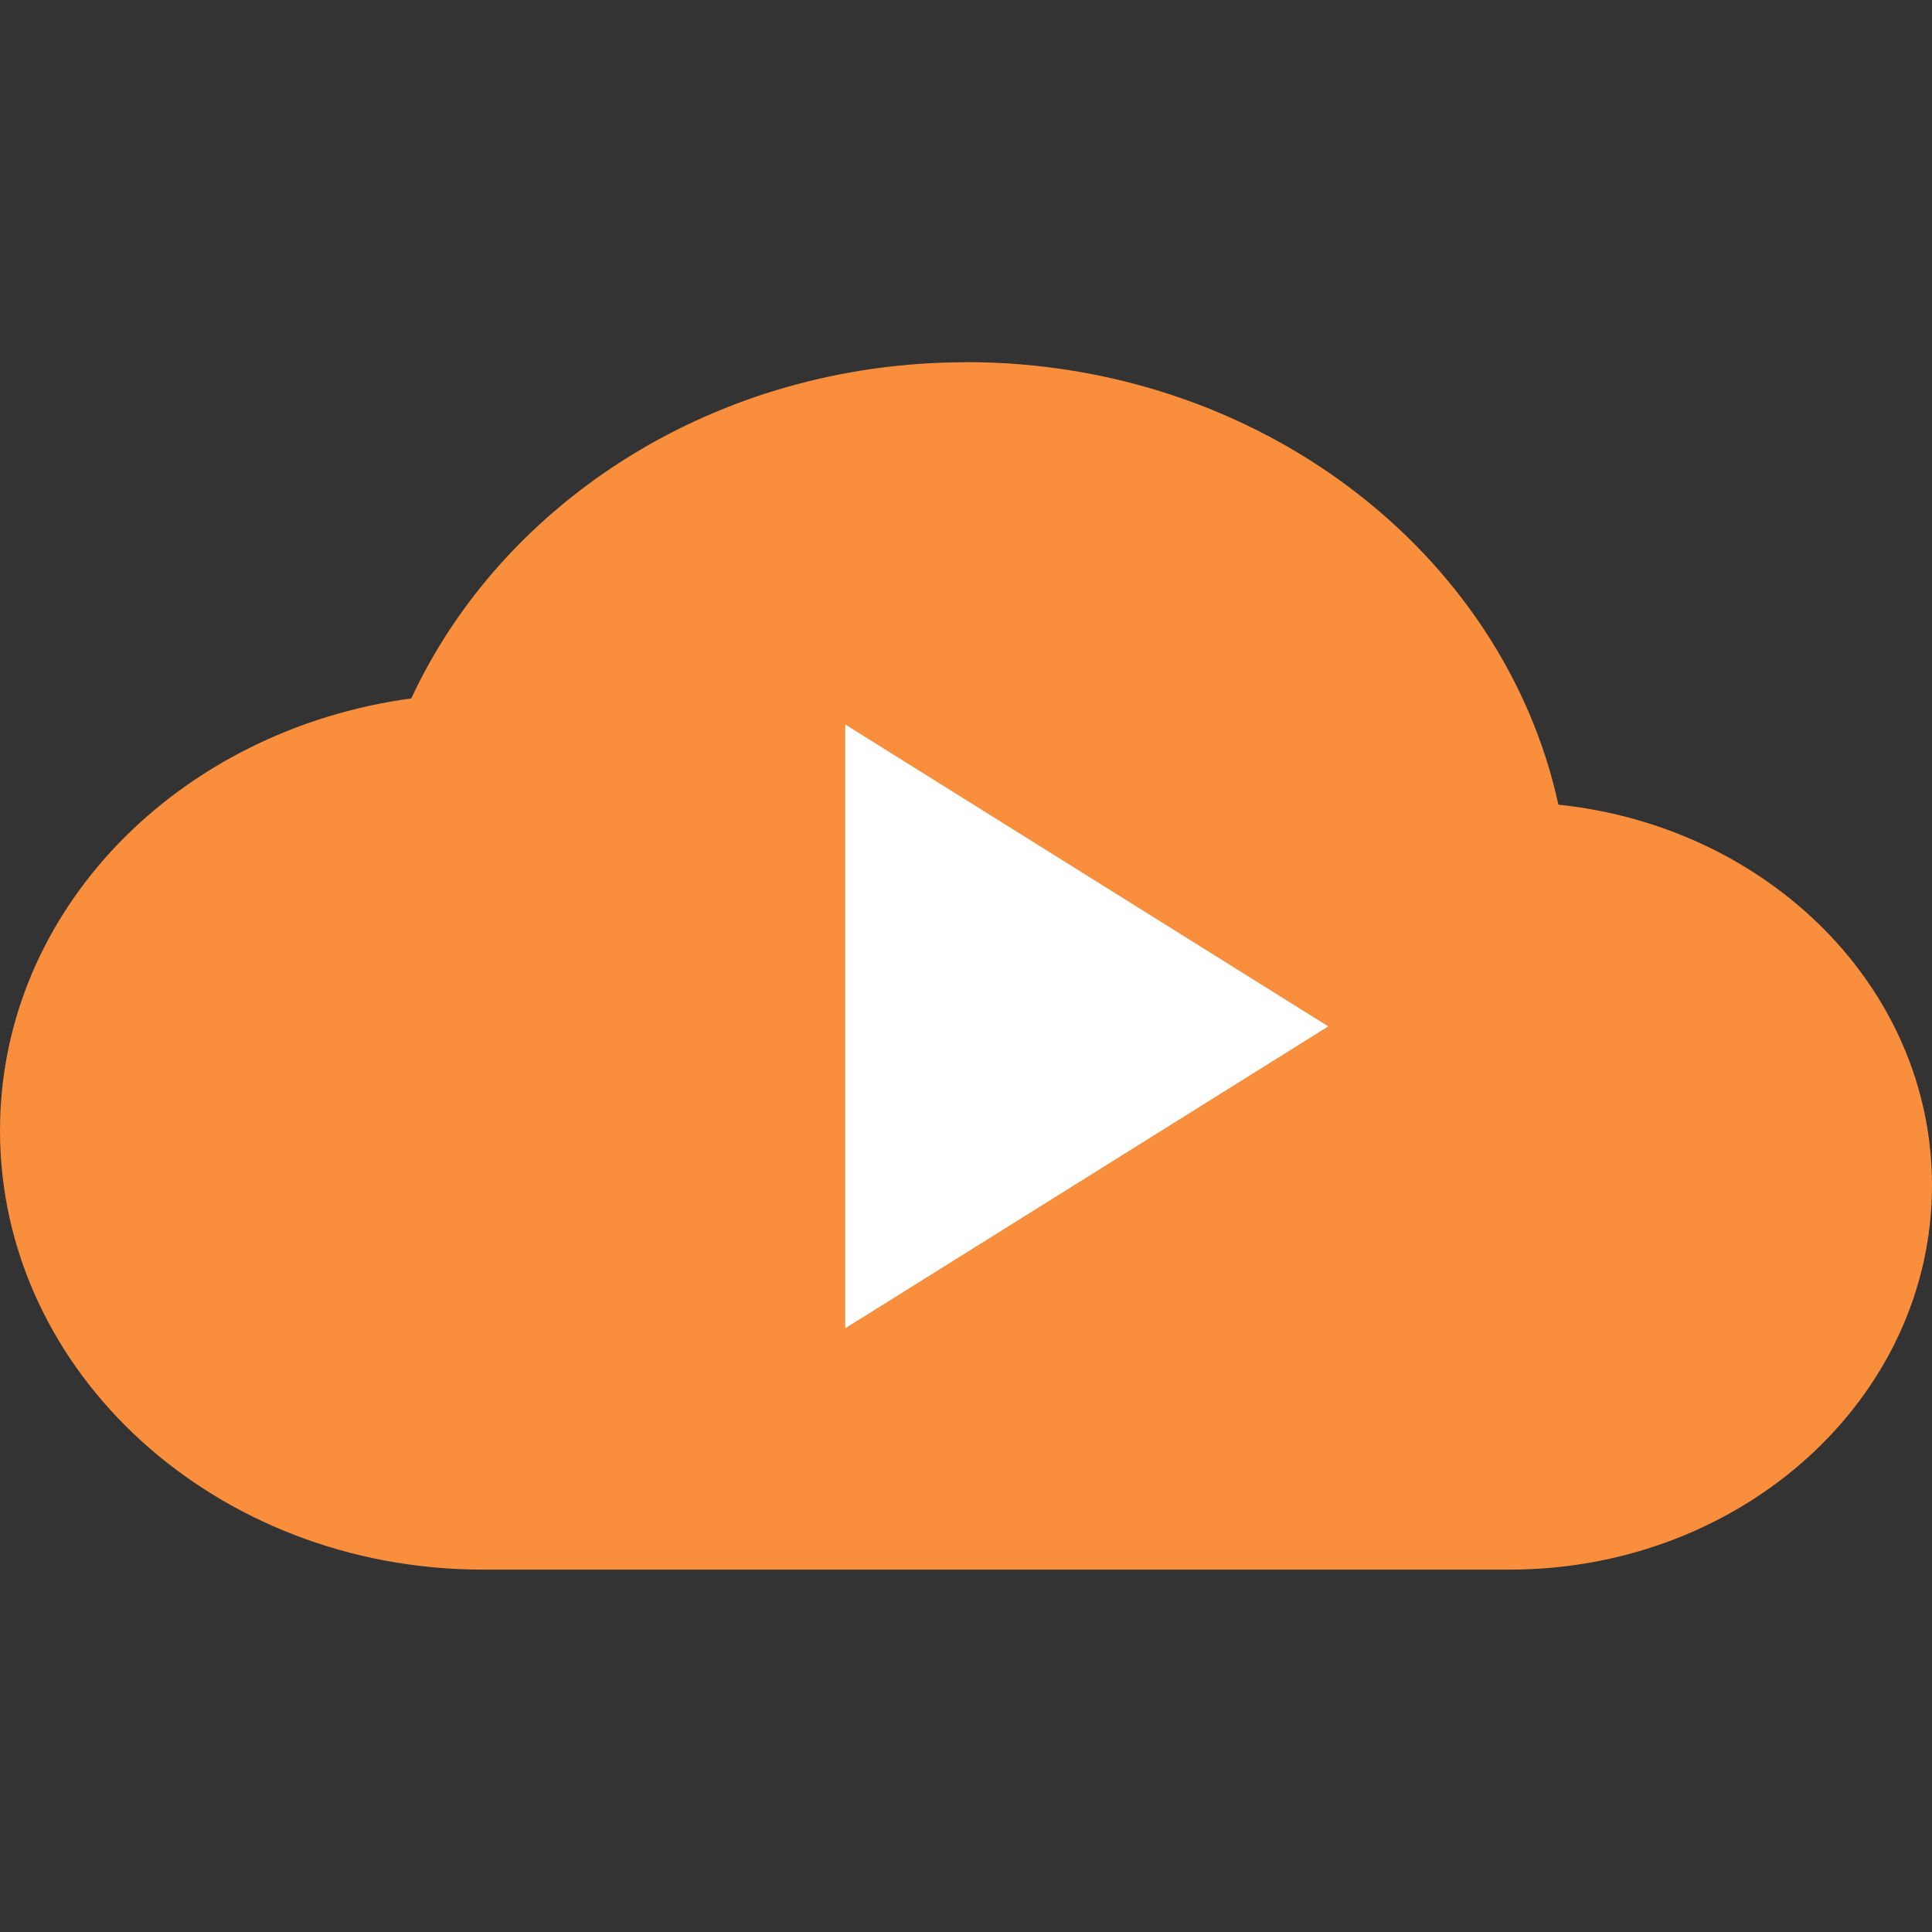 <svg height="16" width="16" xmlns="http://www.w3.org/2000/svg"><rect width="100%" height="100%" fill="#333333" stroke="none"/><path d="m8 3c-2.071 0-3.835 1.153-4.594 2.784-1.928.261-3.406 1.754-3.406 3.579 0 2.009 1.791 3.636 4 3.636h8.5c1.933 0 3.5-1.424 3.5-3.182 0-1.633-1.351-2.971-3.094-3.153-.454-2.085-2.479-3.665-4.906-3.665z" fill="#f98e3c"/><path d="m11 8.5-4 2.5v-5z" fill="#fff"/></svg>